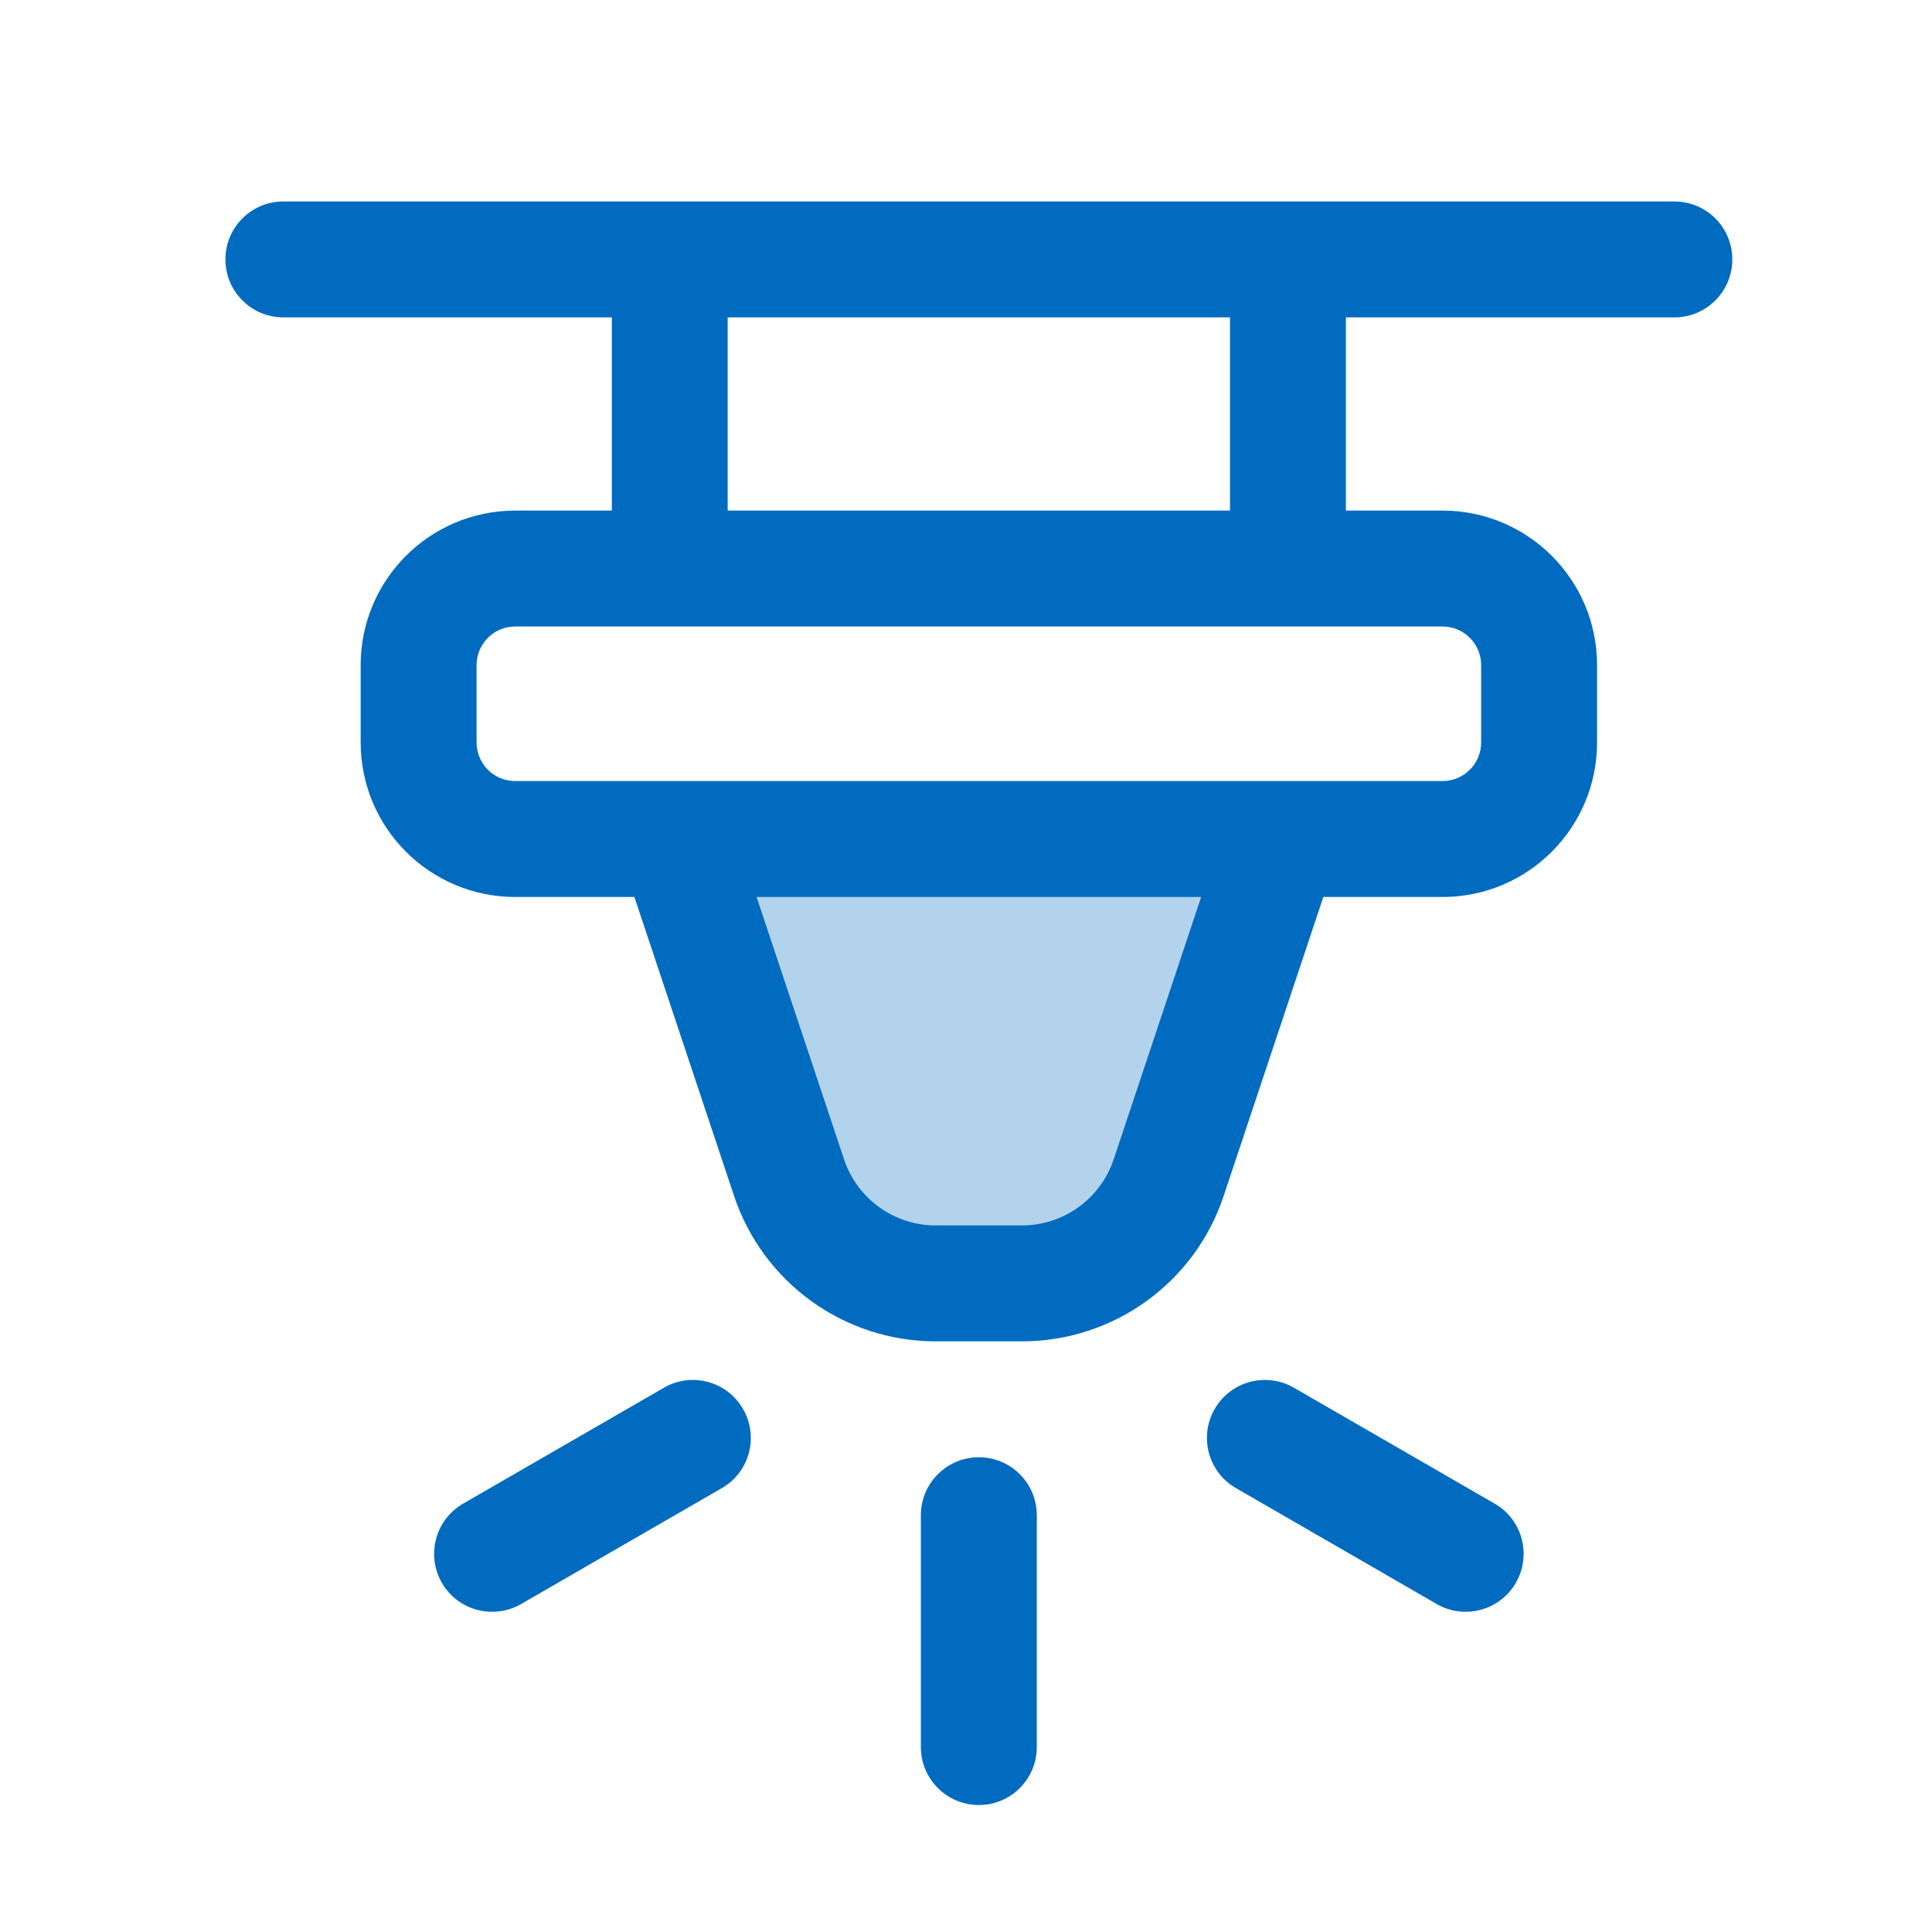 <svg width="25" height="25" viewBox="0 0 25 25" fill="none" xmlns="http://www.w3.org/2000/svg">
<path d="M16.647 10.874H8.854L10.695 16.223H14.634L16.647 10.874Z" fill="#B3D3EC"/>
<path fill-rule="evenodd" clip-rule="evenodd" d="M2.917 3.357C2.917 2.942 3.252 2.607 3.667 2.607H21.666C22.081 2.607 22.416 2.942 22.416 3.357C22.416 3.771 22.081 4.107 21.666 4.107H17.416V6.607H18.666C19.771 6.607 20.666 7.502 20.666 8.607V9.607C20.666 10.711 19.771 11.607 18.666 11.607H17.124L15.834 15.476C15.46 16.599 14.409 17.357 13.225 17.357H12.108C10.924 17.357 9.874 16.599 9.499 15.476L8.209 11.607H6.667C5.562 11.607 4.667 10.711 4.667 9.607V8.607C4.667 7.502 5.562 6.607 6.667 6.607H7.917V4.107H3.667C3.252 4.107 2.917 3.771 2.917 3.357ZM9.416 6.607H15.916V4.107H9.416V6.607ZM9.79 11.607L10.922 15.002C11.092 15.512 11.57 15.857 12.108 15.857H13.225C13.763 15.857 14.241 15.512 14.411 15.002L15.543 11.607H9.79ZM6.667 8.107H18.666C18.943 8.107 19.166 8.331 19.166 8.607V9.607C19.166 9.883 18.943 10.107 18.666 10.107H6.667C6.39 10.107 6.167 9.883 6.167 9.607V8.607C6.167 8.331 6.39 8.107 6.667 8.107Z" fill="#016BBF"/>
<path d="M12.666 18.857C13.081 18.857 13.416 19.192 13.416 19.607V22.607C13.416 23.021 13.081 23.357 12.666 23.357C12.252 23.357 11.916 23.021 11.916 22.607V19.607C11.916 19.192 12.252 18.857 12.666 18.857Z" fill="#016BBF"/>
<path d="M9.341 19.256C9.7 19.049 9.822 18.59 9.615 18.232C9.408 17.873 8.95 17.75 8.591 17.957L5.993 19.457C5.634 19.664 5.511 20.123 5.718 20.482C5.925 20.84 6.384 20.963 6.743 20.756L9.341 19.256Z" fill="#016BBF"/>
<path d="M15.718 18.232C15.511 18.59 15.634 19.049 15.993 19.256L18.591 20.756C18.95 20.963 19.408 20.84 19.615 20.482C19.822 20.123 19.7 19.664 19.341 19.457L16.743 17.957C16.384 17.75 15.925 17.873 15.718 18.232Z" fill="#016BBF"/>
</svg>
